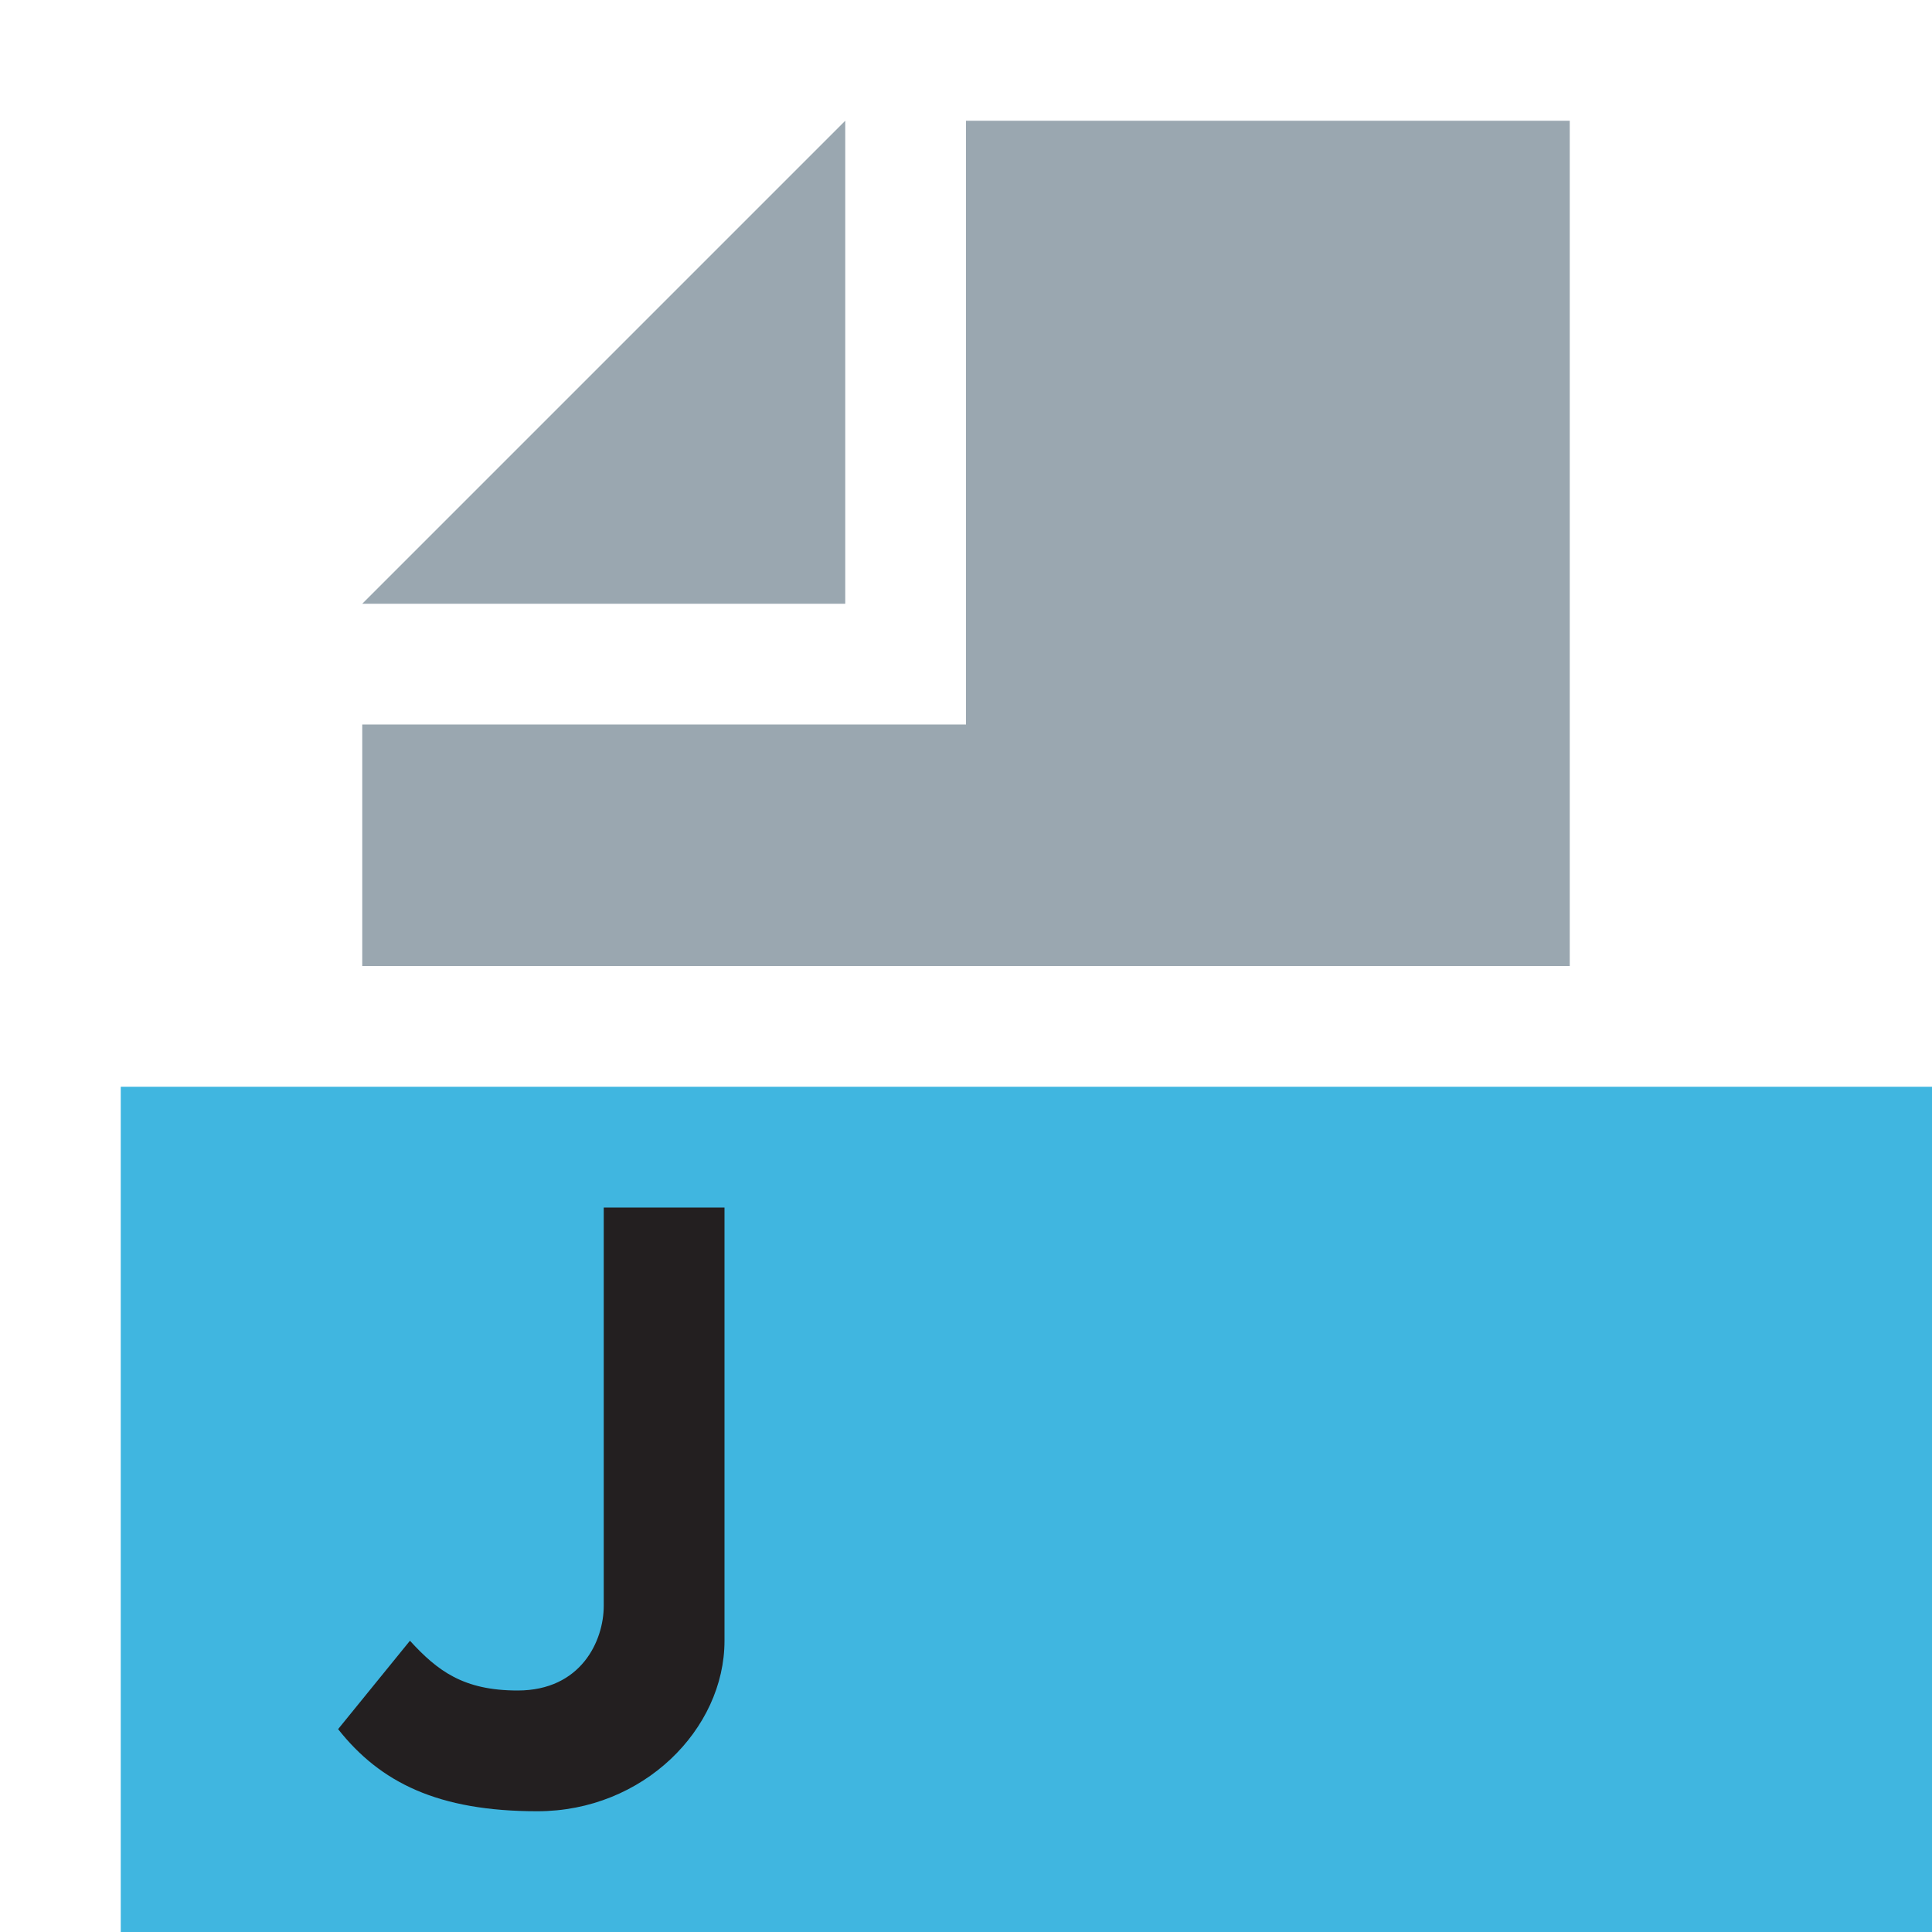 <svg xmlns="http://www.w3.org/2000/svg" width="16" height="16" viewBox="0 0 16 16">
  <g fill="none" fill-rule="evenodd">
    <polygon fill="#40B6E0" points="1 16 16 16 16 9 1 9"/>
    <polygon fill="#9AA7B0" points="7 1 3 5 7 5"/>
    <polygon fill="#9AA7B0" points="8 1 8 6 3 6 3 8 13 8 13 1"/>
    <path fill="#231F20" d="M1.395,3.588 C1.624,3.838 1.838,4 2.287,4 C2.813,4 3,3.588 3,3.298 L3,0 L4,0 L4,3.588 C4,4.32 3.327,5 2.45,5 C1.629,5 1.15,4.763 0.8,4.32 L1.395,3.588 Z" transform="translate(2 10)"/>
  </g>
</svg>
